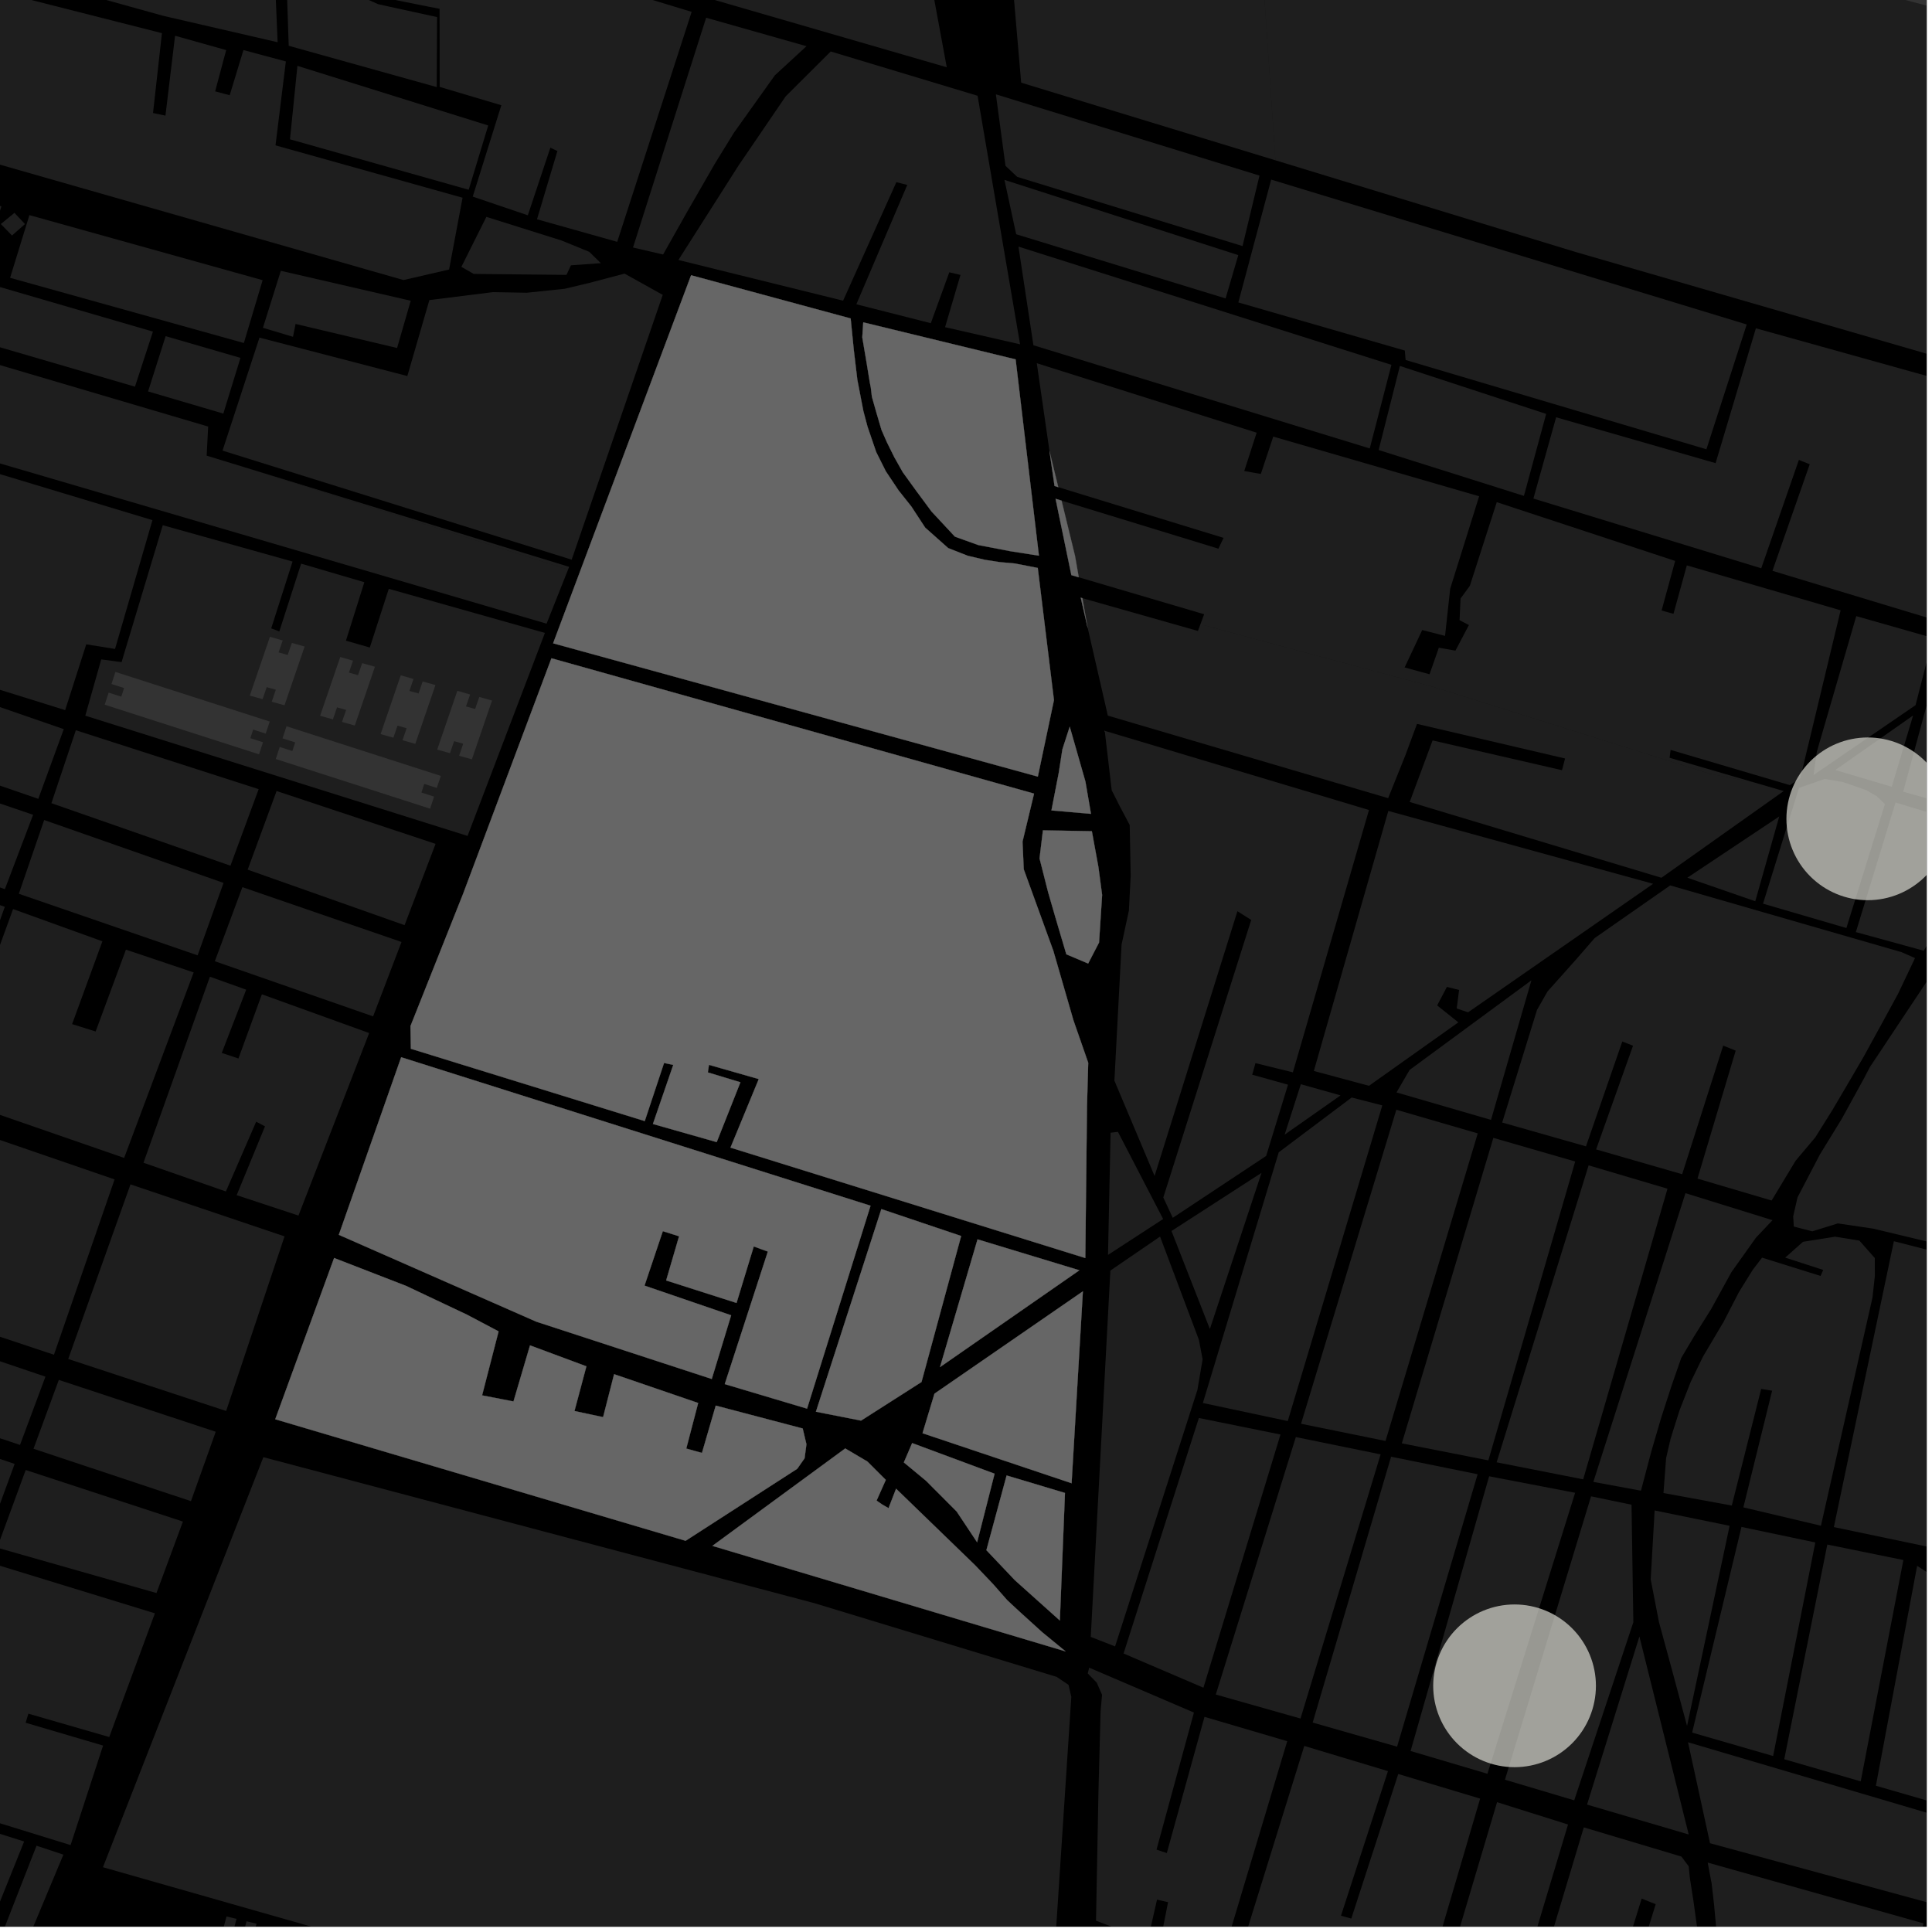 <?xml version="1.0" encoding="UTF-8"?>
<svg xmlns="http://www.w3.org/2000/svg" xmlns:xlink="http://www.w3.org/1999/xlink" width="361pt" height="361pt" viewBox="0 0 361 361" version="1.1">
<defs>
<clipPath id="clip1">
  <path d="M 353 359 L 360 359 L 360 360 L 353 360 Z M 353 359 "/>
</clipPath>
<clipPath id="clip2">
  <path d="M 319 348 L 360 348 L 360 360 L 319 360 Z M 319 348 "/>
</clipPath>
<clipPath id="clip3">
  <path d="M 0 331 L 5 331 L 5 360 L 0 360 Z M 0 331 "/>
</clipPath>
<clipPath id="clip4">
  <path d="M 344 0 L 360 0 L 360 10 L 344 10 Z M 344 0 "/>
</clipPath>
<clipPath id="clip5">
  <path d="M 149 0 L 360 0 L 360 73 L 149 73 Z M 149 0 "/>
</clipPath>
<clipPath id="clip6">
  <path d="M 40 358 L 48 358 L 48 360 L 40 360 Z M 40 358 "/>
</clipPath>
<clipPath id="clip7">
  <path d="M 0 346 L 12 346 L 12 360 L 0 360 Z M 0 346 "/>
</clipPath>
<clipPath id="clip8">
  <path d="M 19 272 L 201 272 L 201 360 L 19 360 Z M 19 272 "/>
</clipPath>
<clipPath id="clip9">
  <path d="M 350 292 L 360 292 L 360 338 L 350 338 Z M 350 292 "/>
</clipPath>
<clipPath id="clip10">
  <path d="M 342 231 L 360 231 L 360 290 L 342 290 Z M 342 231 "/>
</clipPath>
<clipPath id="clip11">
  <path d="M 315 325 L 360 325 L 360 360 L 315 360 Z M 315 325 "/>
</clipPath>
<clipPath id="clip12">
  <path d="M 335 178 L 360 178 L 360 233 L 335 233 Z M 335 178 "/>
</clipPath>
<clipPath id="clip13">
  <path d="M 230 326 L 277 326 L 277 360 L 230 360 Z M 230 326 "/>
</clipPath>
<clipPath id="clip14">
  <path d="M 284 341 L 318 341 L 318 360 L 284 360 Z M 284 341 "/>
</clipPath>
<clipPath id="clip15">
  <path d="M 267 336 L 293 336 L 293 360 L 267 360 Z M 267 336 "/>
</clipPath>
<clipPath id="clip16">
  <path d="M 346 149 L 360 149 L 360 178 L 346 178 Z M 346 149 "/>
</clipPath>
<clipPath id="clip17">
  <path d="M 355 123 L 360 123 L 360 153 L 355 153 Z M 355 123 "/>
</clipPath>
<clipPath id="clip18">
  <path d="M 338 115 L 360 115 L 360 145 L 338 145 Z M 338 115 "/>
</clipPath>
<clipPath id="clip19">
  <path d="M 203 311 L 241 311 L 241 360 L 203 360 Z M 203 311 "/>
</clipPath>
<clipPath id="clip20">
  <path d="M 286 61 L 360 61 L 360 120 L 286 120 Z M 286 61 "/>
</clipPath>
<clipPath id="clip21">
  <path d="M 333 137 L 360 137 L 360 169 L 333 169 Z M 333 137 "/>
</clipPath>
</defs>
<g id="surface1099">
<path style="fill-rule:nonzero;fill:rgb(0%,0%,0%);fill-opacity:1;stroke-width:0.03;stroke-linecap:square;stroke-linejoin:miter;stroke:rgb(0%,0%,0%);stroke-opacity:1;stroke-miterlimit:10;" d="M 0 178 L 360 178 L 360 -182 L 0 -182 Z M 0 178 " transform="matrix(1,0,0,1,0,182)"/>
<g clip-path="url(#clip1)" clip-rule="nonzero">
<path style=" stroke:none;fill-rule:nonzero;fill:rgb(39.999%,39.999%,39.999%);fill-opacity:0.3;" d="M 361.617 359.957 L 375.043 363.816 L 367.074 401.652 L 353.363 399.16 Z M 361.617 359.957 "/>
</g>
<g clip-path="url(#clip2)" clip-rule="nonzero">
<path style=" stroke:none;fill-rule:nonzero;fill:rgb(39.999%,39.999%,39.999%);fill-opacity:0.3;" d="M 319.086 348.031 L 359.422 359.387 L 350.562 398.699 L 336.484 395.938 L 342.434 367.637 L 338.621 366.809 L 332.527 395.387 L 325.926 394.004 L 321.789 379.516 L 322.066 371.156 L 321.613 366.277 L 320.871 362.379 L 320.273 355.832 L 319.824 351.93 Z M 319.086 348.031 "/>
</g>
<path style=" stroke:none;fill-rule:nonzero;fill:rgb(39.999%,39.999%,39.999%);fill-opacity:0.3;" d="M -79.062 92.008 L -78.805 91.176 L -78.574 90.426 L -91.059 87.039 L -94.648 101.402 L -100.082 100.055 L -149.863 83.762 L -138.523 48.617 L -88.625 62.309 L -34.254 78.172 L -36.211 89.668 L -32.82 90.434 L -30.527 79.383 L 28.484 97.188 L 21.496 121.258 L 16.117 120.395 L 12.176 132.688 L -32.922 118.633 L -61.363 109.801 L -84.066 104.066 L -93.398 101.711 L -90.309 88.715 Z M -79.062 92.008 "/>
<path style=" stroke:none;fill-rule:nonzero;fill:rgb(39.999%,39.999%,39.999%);fill-opacity:0.3;" d="M -37.219 329.191 L -77.926 273.914 L -76.297 269.145 L 28.945 301.453 L 20.41 324.57 L 5.309 320.207 L 5.047 321.051 L 4.785 321.898 L 19.262 326.164 L 13.188 344.762 Z M -37.219 329.191 "/>
<g clip-path="url(#clip3)" clip-rule="nonzero">
<path style=" stroke:none;fill-rule:nonzero;fill:rgb(39.999%,39.999%,39.999%);fill-opacity:0.3;" d="M -34.844 331.637 L 4.512 344.09 L -4.805 367.27 Z M -34.844 331.637 "/>
</g>
<path style=" stroke:none;fill-rule:nonzero;fill:rgb(39.999%,39.999%,39.999%);fill-opacity:0.3;" d="M -32.652 261.625 L 2.738 273.535 L -2.742 288.461 L -38.184 277.828 Z M -32.652 261.625 "/>
<path style=" stroke:none;fill-rule:nonzero;fill:rgb(39.999%,39.999%,39.999%);fill-opacity:0.3;" d="M -26.125 245.52 L 8.492 257.234 L 3.738 269.992 L -30.832 258.465 Z M -26.125 245.52 "/>
<path style=" stroke:none;fill-rule:nonzero;fill:rgb(39.999%,39.999%,39.999%);fill-opacity:0.3;" d="M 5.027 349.473 L 6.824 344.879 L 11.449 346.414 L 7.406 346.414 Z M 5.027 349.473 "/>
<path style=" stroke:none;fill-rule:nonzero;fill:rgb(39.999%,39.999%,39.999%);fill-opacity:0.3;" d="M 38.895 79.703 L 38.617 85.141 L 45.586 87.277 L 106.141 106.438 L 102.129 116.535 L -57.098 69.859 L -52.23 58.547 L -54.051 57.832 L -55.871 57.113 L -60.797 68.695 L -137.84 47.289 L -132.969 28.957 Z M 38.895 79.703 "/>
<path style=" stroke:none;fill-rule:nonzero;fill:rgb(39.999%,39.999%,39.999%);fill-opacity:0.3;" d="M 15.938 133.727 L 18.918 123.211 L 22.715 123.719 L 30.414 98.137 L 54.668 104.926 L 50.676 117.414 L 52.191 117.977 L 56.27 105.32 L 68.078 108.789 L 64.641 119.711 L 66.871 120.352 L 69.098 120.992 L 72.645 110.023 L 101.82 118.262 L 87.367 156.195 Z M 15.938 133.727 "/>
<path style=" stroke:none;fill-rule:nonzero;fill:rgb(39.999%,39.999%,39.999%);fill-opacity:0.3;" d="M 8.254 153.223 L 41.77 164.973 L 36.926 178.508 L 3.516 167.004 Z M 8.254 153.223 "/>
<path style=" stroke:none;fill-rule:nonzero;fill:rgb(39.999%,39.999%,39.999%);fill-opacity:0.3;" d="M 51.684 147.805 L 81.387 157.68 L 75.598 172.871 L 46.277 162.5 Z M 51.684 147.805 "/>
<path style=" stroke:none;fill-rule:nonzero;fill:rgb(39.999%,39.999%,39.999%);fill-opacity:0.3;" d="M 14.172 136.449 L 48.332 147.457 L 43.059 161.758 L 9.605 150.078 Z M 14.172 136.449 "/>
<path style=" stroke:none;fill-rule:nonzero;fill:rgb(39.999%,39.999%,39.999%);fill-opacity:0.3;" d="M 2.441 169.863 L 19.133 175.887 L 13.473 191.355 L 17.871 192.738 L 23.531 177.445 L 36.188 181.699 L 23.195 216.359 L -10.262 204.766 Z M 2.441 169.863 "/>
<path style=" stroke:none;fill-rule:nonzero;fill:rgb(39.999%,39.999%,39.999%);fill-opacity:0.3;" d="M 39.223 182.5 L 46.004 184.926 L 41.438 196.742 L 44.555 197.781 L 48.934 185.789 L 68.98 193.027 L 55.77 227.133 L 44.223 223.32 L 49.516 210.461 L 47.867 209.594 L 42.207 222.629 L 26.809 217.262 Z M 39.223 182.5 "/>
<path style=" stroke:none;fill-rule:nonzero;fill:rgb(39.999%,39.999%,39.999%);fill-opacity:0.3;" d="M 45.293 165.77 L 75.023 176.012 L 69.715 189.914 L 40.145 179.609 Z M 45.293 165.77 "/>
<path style=" stroke:none;fill-rule:nonzero;fill:rgb(39.999%,39.999%,39.999%);fill-opacity:0.3;" d="M 4.805 274.672 L 34.18 284.312 L 29.238 297.664 L -0.527 289.188 Z M 4.805 274.672 "/>
<path style=" stroke:none;fill-rule:nonzero;fill:rgb(39.999%,39.999%,39.999%);fill-opacity:0.3;" d="M 10.988 257.84 L 40.309 267.527 L 35.684 280.496 L 6.262 270.707 Z M 10.988 257.84 "/>
<path style=" stroke:none;fill-rule:nonzero;fill:rgb(39.999%,39.999%,39.999%);fill-opacity:0.3;" d="M 24.383 221.305 L 53.168 231.02 L 42.254 263.648 L 12.746 253.93 Z M 24.383 221.305 "/>
<path style=" stroke:none;fill-rule:nonzero;fill:rgb(39.999%,39.999%,39.999%);fill-opacity:0.3;" d="M -28.559 140.414 L 6.188 152.246 L 0.91 166.145 L -33.855 153.91 Z M -28.559 140.414 "/>
<path style=" stroke:none;fill-rule:nonzero;fill:rgb(39.999%,39.999%,39.999%);fill-opacity:0.3;" d="M -22.621 124.305 L 11.914 136.242 L 7.156 149.266 L -27.57 137.316 Z M -22.621 124.305 "/>
<path style=" stroke:none;fill-rule:nonzero;fill:rgb(39.999%,39.999%,39.999%);fill-opacity:0.3;" d="M -35.32 157.012 L 0.902 169.438 L -11.461 203.871 L -35.984 196.078 L -31.148 180.855 L -31.953 180.621 L -32.73 180.395 L -37.906 195.398 L -48.711 191.777 Z M -35.32 157.012 "/>
<path style=" stroke:none;fill-rule:nonzero;fill:rgb(39.999%,39.999%,39.999%);fill-opacity:0.3;" d="M -12.621 208.672 L 21.41 220.379 L 10.082 253.133 L -13.414 245.324 L -9.457 233.887 L -10.918 233.449 L -12.473 232.98 L -16.293 244.418 L -24.656 241.566 Z M -12.621 208.672 "/>
<path style=" stroke:none;fill-rule:nonzero;fill:rgb(39.999%,39.999%,39.999%);fill-opacity:0.3;" d="M 82.371 144.98 L 81.613 147.23 L 79.273 146.477 L 78.746 148.09 L 81.105 148.848 L 80.367 151.105 L 51.531 141.828 L 52.27 139.574 L 54.629 140.332 L 55.156 138.719 L 52.797 137.961 L 53.531 135.703 Z M 82.371 144.98 "/>
<path style=" stroke:none;fill-rule:nonzero;fill:rgb(39.999%,39.999%,39.999%);fill-opacity:0.3;" d="M 50.402 134.824 L 49.648 137.074 L 47.305 136.324 L 46.781 137.934 L 49.141 138.691 L 48.402 140.949 L 19.562 131.676 L 20.301 129.418 L 22.66 130.176 L 23.188 128.566 L 20.828 127.809 L 21.566 125.551 Z M 50.402 134.824 "/>
<path style=" stroke:none;fill-rule:nonzero;fill:rgb(39.999%,39.999%,39.999%);fill-opacity:0.3;" d="M 63.578 122.762 L 65.961 123.449 L 65.195 125.68 L 66.902 126.156 L 67.672 123.91 L 70.059 124.582 L 66.297 135.566 L 63.906 134.895 L 64.676 132.648 L 62.973 132.172 L 62.203 134.418 L 59.812 133.746 Z M 63.578 122.762 "/>
<path style=" stroke:none;fill-rule:nonzero;fill:rgb(39.999%,39.999%,39.999%);fill-opacity:0.3;" d="M 74.883 126.184 L 77.266 126.871 L 76.5 129.102 L 78.207 129.578 L 78.977 127.332 L 81.363 128.004 L 77.602 138.988 L 75.211 138.316 L 75.98 136.07 L 74.277 135.594 L 73.508 137.84 L 71.117 137.168 Z M 74.883 126.184 "/>
<path style=" stroke:none;fill-rule:nonzero;fill:rgb(39.999%,39.999%,39.999%);fill-opacity:0.3;" d="M 85.457 129.082 L 87.84 129.77 L 87.074 131.996 L 88.781 132.477 L 89.551 130.23 L 91.938 130.898 L 88.176 141.883 L 85.785 141.215 L 86.555 138.969 L 84.852 138.488 L 84.082 140.734 L 81.691 140.066 Z M 85.457 129.082 "/>
<path style=" stroke:none;fill-rule:nonzero;fill:rgb(39.999%,39.999%,39.999%);fill-opacity:0.3;" d="M 50.438 118.988 L 52.82 119.676 L 52.059 121.902 L 53.762 122.383 L 54.531 120.137 L 56.922 120.805 L 53.16 131.789 L 50.77 131.121 L 51.539 128.875 L 49.836 128.395 L 49.062 130.641 L 46.676 129.973 Z M 50.438 118.988 "/>
<g clip-path="url(#clip4)" clip-rule="nonzero">
<path style=" stroke:none;fill-rule:nonzero;fill:rgb(39.999%,39.999%,39.999%);fill-opacity:0.3;" d="M 344.562 -6.004 L 369.418 0.719 L 390.793 6.496 L 390.34 9.051 L 358.754 0.719 L 344.57 -3.023 Z M 344.562 -6.004 "/>
</g>
<g clip-path="url(#clip5)" clip-rule="nonzero">
<path style=" stroke:none;fill-rule:nonzero;fill:rgb(39.999%,39.999%,39.999%);fill-opacity:0.3;" d="M 186.918 -104.953 L 186.891 -105.137 L 191.758 -104.457 L 192.008 -105.621 L 192.469 -106.727 L 164.945 -113.863 L 153.789 -168.594 L 149.93 -195.145 L 294.523 -167.887 L 426.668 -145.031 L 410.797 -69.156 L 352.734 -82.914 L 352.922 -52.125 L 407.66 -37.277 L 406.898 -33.277 L 405.23 -26.188 L 402.754 -20.871 L 400.719 -17.887 L 399.148 -9.848 L 397.789 -1.387 L 396.863 9.266 L 396.254 12.852 L 395.309 18.438 L 393.875 32.906 L 388.836 53.59 L 383.586 72.93 L 294.41 47.086 L 255.418 35.176 L 238.316 29.953 L 229.652 -98.121 Z M 186.918 -104.953 "/>
</g>
<path style=" stroke:none;fill-rule:nonzero;fill:rgb(39.999%,39.999%,39.999%);fill-opacity:0.3;" d="M 189.359 -1.387 L 181.75 -40.387 L 196.559 -42.355 L 186.918 -104.953 L 229.652 -98.121 L 238.316 29.953 L 190.809 15.445 Z M 189.359 -1.387 "/>
<g clip-path="url(#clip6)" clip-rule="nonzero">
<path style=" stroke:none;fill-rule:nonzero;fill:rgb(39.999%,39.999%,39.999%);fill-opacity:0.3;" d="M 42.324 358.094 L 44.195 358.547 L 43.723 360.32 L 45.594 360.773 L 46.066 358.996 L 47.938 359.449 L 46.516 364.781 L 45.578 364.555 L 44.645 364.328 L 45.117 362.551 L 43.246 362.098 L 42.773 363.875 L 40.902 363.422 Z M 42.324 358.094 "/>
</g>
<g clip-path="url(#clip7)" clip-rule="nonzero">
<path style=" stroke:none;fill-rule:nonzero;fill:rgb(39.999%,39.999%,39.999%);fill-opacity:0.3;" d="M 11.844 346.547 L 6.305 359.801 L -0.727 371.641 L -2.188 369.668 L 0.152 361.945 L 5.027 349.473 L 7.406 346.414 L 11.449 346.414 Z M 11.844 346.547 "/>
</g>
<g clip-path="url(#clip8)" clip-rule="nonzero">
<path style=" stroke:none;fill-rule:nonzero;fill:rgb(39.999%,39.999%,39.999%);fill-opacity:0.3;" d="M 19.238 348.895 L 49.211 272.277 L 152.203 299.566 L 197.426 313.324 L 199.652 314.812 L 200.18 317.051 L 197.637 355.785 L 193.84 413.848 L 169.793 412.547 L 174.242 391.758 L 104.816 373.055 L 83.133 367.117 L 69.551 363.242 Z M 19.238 348.895 "/>
</g>
<g clip-path="url(#clip9)" clip-rule="nonzero">
<path style=" stroke:none;fill-rule:nonzero;fill:rgb(39.999%,39.999%,39.999%);fill-opacity:0.3;" d="M 358.223 292.578 L 371.816 301.379 L 364.711 337.781 L 350.516 333.672 Z M 358.223 292.578 "/>
</g>
<g clip-path="url(#clip10)" clip-rule="nonzero">
<path style=" stroke:none;fill-rule:nonzero;fill:rgb(39.999%,39.999%,39.999%);fill-opacity:0.3;" d="M 353.875 231.926 L 362.867 234.23 L 359.922 245.629 L 360.938 245.957 L 361.641 246.188 L 364.867 234.965 L 375.418 238.215 L 360.254 289.023 L 342.664 285.34 Z M 353.875 231.926 "/>
</g>
<g clip-path="url(#clip11)" clip-rule="nonzero">
<path style=" stroke:none;fill-rule:nonzero;fill:rgb(39.999%,39.999%,39.999%);fill-opacity:0.3;" d="M 319.523 344.414 L 315.41 325.547 L 434.414 360.672 L 430.004 374.48 Z M 319.523 344.414 "/>
</g>
<path style=" stroke:none;fill-rule:nonzero;fill:rgb(39.999%,39.999%,39.999%);fill-opacity:0.3;" d="M 315.23 322.504 L 312.434 312.102 L 309.984 303.094 L 308.438 295.109 L 309.172 282.234 L 323.184 285.098 Z M 315.23 322.504 "/>
<g clip-path="url(#clip12)" clip-rule="nonzero">
<path style=" stroke:none;fill-rule:nonzero;fill:rgb(39.999%,39.999%,39.999%);fill-opacity:0.3;" d="M 362.297 232.523 L 350.012 229.574 L 343.402 228.598 L 338.621 230.078 L 335.18 229.188 L 335.062 227.273 L 335.875 223.723 L 340.066 215.699 L 344.145 209.047 L 348.105 201.84 L 348.18 201.703 L 352.16 195.23 L 363.066 178.836 L 380.957 186.805 L 379.082 189.82 L 376.859 193.824 L 375.148 195.973 L 372.629 197.891 L 370.781 201.375 Z M 362.297 232.523 "/>
</g>
<path style=" stroke:none;fill-rule:nonzero;fill:rgb(39.999%,39.999%,39.999%);fill-opacity:0.3;" d="M 336.895 232.035 L 342.879 231.078 L 347.426 231.809 L 350.312 235.066 L 350.32 238.434 L 349.883 242.434 L 340.25 285.086 L 325.754 281.656 L 331.125 259.859 L 330.059 259.68 L 329.082 259.52 L 323.59 281.316 L 310.824 278.98 L 311.32 272.438 L 311.582 271.301 L 312.617 267.355 L 313.836 263.496 L 315.898 258.242 L 318.242 253.426 L 322.055 246.996 L 324.93 241.422 L 327.477 237.312 L 329.246 234.996 L 340.18 238.414 L 340.473 237.742 L 340.672 237.293 L 333.57 234.988 Z M 336.895 232.035 "/>
<path style=" stroke:none;fill-rule:nonzero;fill:rgb(39.999%,39.999%,39.999%);fill-opacity:0.3;" d="M 341.441 288.602 L 355.652 291.496 L 347.68 332.852 L 333.391 328.719 Z M 341.441 288.602 "/>
<path style=" stroke:none;fill-rule:nonzero;fill:rgb(39.999%,39.999%,39.999%);fill-opacity:0.3;" d="M 325.398 285.312 L 339.195 288.211 L 331.316 328.117 L 316.18 323.738 Z M 325.398 285.312 "/>
<path style=" stroke:none;fill-rule:nonzero;fill:rgb(39.999%,39.999%,39.999%);fill-opacity:0.3;" d="M -46.496 -46.895 L 24.156 -27.789 L 84.883 -11.266 L 115.02 -2.105 L 129.238 2.215 L 115.328 45.188 L 100.34 40.973 L 104.152 28.219 L 103.586 27.949 L 102.836 27.594 L 98.625 40.227 L 88.332 36.738 L 93.676 19.664 L 82.156 16.238 L 82.133 1.637 L 80.137 1.258 L 70.398 -0.695 L 68.656 -1.387 L 50.559 -9.582 L 50.34 -9.027 L 50.113 -8.453 L 65.832 -1.387 L 70.656 0.785 L 81.672 3.191 L 81.605 16.273 L 53.949 8.555 L 53.617 -1.387 L 53.547 -3.477 L 52.457 -3.625 L 51.383 -3.77 L 51.484 -1.387 L 51.875 7.891 L 30.551 2.969 L 12.285 -2.105 L -9.965 -7.844 L -55.496 -19.895 Z M -46.496 -46.895 "/>
<path style=" stroke:none;fill-rule:nonzero;fill:rgb(39.999%,39.999%,39.999%);fill-opacity:0.3;" d="M -37.516 -11.008 L -0.125 -1.516 L 30.258 6.195 L 28.594 21.117 L 29.785 21.367 L 30.914 21.605 L 32.711 6.68 L 42.262 9.359 L 40.203 17.066 L 41.844 17.508 L 42.918 17.797 L 45.488 9.355 L 53.414 11.48 L 51.48 27.16 L 86.43 36.945 L 83.914 50.363 L 75.395 52.328 L -45.258 17.828 L -40.062 -1.52 Z M -37.516 -11.008 "/>
<path style=" stroke:none;fill-rule:nonzero;fill:rgb(39.999%,39.999%,39.999%);fill-opacity:0.3;" d="M 106.82 104.578 L 41.582 84.199 L 48.484 63.082 L 76.113 70.266 L 80.23 56.07 L 92.102 54.586 L 98.426 54.699 L 105.523 53.957 L 110.172 52.848 L 116.699 51.125 L 123.836 55.098 Z M 106.82 104.578 "/>
<path style=" stroke:none;fill-rule:nonzero;fill:rgb(39.999%,39.999%,39.999%);fill-opacity:0.3;" d="M 45.586 87.277 L 106.348 105.918 L 106.141 106.438 Z M 45.586 87.277 "/>
<path style=" stroke:none;fill-rule:nonzero;fill:rgb(39.999%,39.999%,39.999%);fill-opacity:0.3;" d="M 2.699 39.77 L 4.668 41.867 L 2.242 44.004 L 0.156 41.863 Z M 2.699 39.77 "/>
<path style=" stroke:none;fill-rule:nonzero;fill:rgb(39.999%,39.999%,39.999%);fill-opacity:0.3;" d="M -11.578 34.941 L 0.266 38.566 L -3.578 50.191 L -15.379 46.582 Z M -11.578 34.941 "/>
<path style=" stroke:none;fill-rule:nonzero;fill:rgb(39.999%,39.999%,39.999%);fill-opacity:0.3;" d="M 87.578 35.457 L 54.184 26.031 L 55.574 12.305 L 91.227 23.445 Z M 87.578 35.457 "/>
<path style=" stroke:none;fill-rule:nonzero;fill:rgb(39.999%,39.999%,39.999%);fill-opacity:0.3;" d="M 49.129 61.246 L 52.473 50.602 L 76.746 56.195 L 74.195 65.023 L 55.23 60.531 L 54.746 62.93 Z M 49.129 61.246 "/>
<path style=" stroke:none;fill-rule:nonzero;fill:rgb(39.999%,39.999%,39.999%);fill-opacity:0.3;" d="M 28.578 61.961 L 25.219 72.25 L -13.855 60.848 L -10.492 50.582 Z M 28.578 61.961 "/>
<path style=" stroke:none;fill-rule:nonzero;fill:rgb(39.999%,39.999%,39.999%);fill-opacity:0.3;" d="M 30.949 62.812 L 44.93 66.871 L 41.73 77.281 L 27.668 73.141 Z M 30.949 62.812 "/>
<path style=" stroke:none;fill-rule:nonzero;fill:rgb(39.999%,39.999%,39.999%);fill-opacity:0.3;" d="M 5.492 40.195 L 49.074 52.352 L 45.566 64.094 L 1.887 51.91 Z M 5.492 40.195 "/>
<path style=" stroke:none;fill-rule:nonzero;fill:rgb(39.999%,39.999%,39.999%);fill-opacity:0.3;" d="M 155.223 9.617 L 182.664 17.895 L 190.605 64.336 L 176.59 61.133 L 179.469 51.371 L 178.52 51.145 L 177.379 50.879 L 173.926 60.391 L 160.012 56.855 L 169.527 34.555 L 168.656 34.332 L 167.488 34.039 L 157.535 56.184 L 126.762 48.578 L 138.004 30.918 L 146.812 17.996 Z M 155.223 9.617 "/>
<path style=" stroke:none;fill-rule:nonzero;fill:rgb(39.999%,39.999%,39.999%);fill-opacity:0.3;" d="M 88.516 51.184 L 86.211 49.863 L 90.879 40.523 L 104.93 44.941 L 110.102 47.055 L 112.27 49.172 L 106.684 49.574 L 105.844 51.363 Z M 88.516 51.184 "/>
<path style=" stroke:none;fill-rule:nonzero;fill:rgb(39.999%,39.999%,39.999%);fill-opacity:0.3;" d="M 131.945 3.312 L 150.695 8.633 L 144.777 14.082 L 137.125 24.816 L 133.551 30.621 L 128.332 39.695 L 123.902 47.555 L 118.277 46.25 Z M 131.945 3.312 "/>
<path style=" stroke:none;fill-rule:nonzero;fill:rgb(39.999%,39.999%,39.999%);fill-opacity:0.3;" d="M 37.453 -206.25 L 44.973 -203.879 L 44.238 -202.305 L 127.633 -175.09 L 129.508 -177.027 L 131.867 -176.27 L 141.633 -185.625 L 143.637 -167.219 L 174.324 -1.387 L 176.906 12.57 L 128.758 -1.387 L 81.68 -15.027 L -4.801 -38.566 L -112.812 -69.488 L -114.848 -69.824 L -115.016 -69.316 L -119.168 -70.562 L -117.137 -76.781 L -112.621 -88.906 L -106.484 -107.016 L -105.953 -112.84 L -106.129 -114.285 L -105.867 -115.793 L -107.008 -123.016 L -113.688 -141.91 L -123.91 -173.879 L -133.609 -204.891 L -139.066 -221.562 L -140.711 -228.082 L -140.848 -236.594 L -138.941 -244.336 L -136.488 -251.691 L -130.766 -268.715 L -122.867 -292.637 L -114.828 -292.953 L -108.75 -291.281 L -91.766 -286.613 L -76.863 -282.516 L -27.414 -268.922 L -39.559 -230.605 Z M 37.453 -206.25 "/>
<g clip-path="url(#clip13)" clip-rule="nonzero">
<path style=" stroke:none;fill-rule:nonzero;fill:rgb(39.999%,39.999%,39.999%);fill-opacity:0.3;" d="M 230.871 367.566 L 243.707 326.234 L 259.344 330.941 L 250.566 357.957 L 251.531 358.227 L 252.492 358.492 L 261.27 331.477 L 276.566 336.078 L 264.977 375.547 Z M 230.871 367.566 "/>
</g>
<path style=" stroke:none;fill-rule:nonzero;fill:rgb(39.999%,39.999%,39.999%);fill-opacity:0.3;" d="M 296.84 217.75 L 311.574 222.113 L 295.824 276.418 L 279.652 273.238 Z M 296.84 217.75 "/>
<path style=" stroke:none;fill-rule:nonzero;fill:rgb(39.999%,39.999%,39.999%);fill-opacity:0.3;" d="M 279.039 212.613 L 294.332 217.031 L 278.105 272.875 L 261.934 269.695 Z M 279.039 212.613 "/>
<path style=" stroke:none;fill-rule:nonzero;fill:rgb(39.999%,39.999%,39.999%);fill-opacity:0.3;" d="M 260.91 207.359 L 276.121 211.777 L 258.891 269.25 L 243.102 266.035 Z M 260.91 207.359 "/>
<g clip-path="url(#clip14)" clip-rule="nonzero">
<path style=" stroke:none;fill-rule:nonzero;fill:rgb(39.999%,39.999%,39.999%);fill-opacity:0.3;" d="M 314.176 346.906 L 315.539 348.73 L 315.77 350.992 L 316.453 355.379 L 317.375 362.074 L 317.945 369.668 L 316.582 376.484 L 313.027 389.852 L 300.066 385.941 L 309.371 355.801 L 308.062 355.281 L 306.75 354.758 L 297.309 385.16 L 284.07 380.988 L 295.938 341.449 Z M 314.176 346.906 "/>
</g>
<g clip-path="url(#clip15)" clip-rule="nonzero">
<path style=" stroke:none;fill-rule:nonzero;fill:rgb(39.999%,39.999%,39.999%);fill-opacity:0.3;" d="M 279.734 336.742 L 292.992 340.914 L 281.223 380.16 L 267.973 376.301 Z M 279.734 336.742 "/>
</g>
<path style=" stroke:none;fill-rule:nonzero;fill:rgb(39.999%,39.999%,39.999%);fill-opacity:0.3;" d="M 315.539 342.777 L 296.543 337.195 L 306.328 305.785 Z M 315.539 342.777 "/>
<path style=" stroke:none;fill-rule:nonzero;fill:rgb(39.999%,39.999%,39.999%);fill-opacity:0.3;" d="M 297.293 279.594 L 304.855 281.16 L 305.195 303.117 L 294.148 336.398 L 281.203 332.543 Z M 297.293 279.594 "/>
<path style=" stroke:none;fill-rule:nonzero;fill:rgb(39.999%,39.999%,39.999%);fill-opacity:0.3;" d="M 278.25 275.848 L 294.316 278.93 L 277.93 331.434 L 263.574 327.18 Z M 278.25 275.848 "/>
<path style=" stroke:none;fill-rule:nonzero;fill:rgb(39.999%,39.999%,39.999%);fill-opacity:0.3;" d="M 259.93 272.188 L 276.098 275.465 L 261.047 326.371 L 245.277 321.867 Z M 259.93 272.188 "/>
<path style=" stroke:none;fill-rule:nonzero;fill:rgb(39.999%,39.999%,39.999%);fill-opacity:0.3;" d="M 206.426 136.555 L 255.797 151.352 L 241.578 200.367 L 234.586 198.648 L 234.309 199.645 L 233.98 200.812 L 240.668 202.676 L 236.586 215.992 L 219.133 227.551 L 217.367 223.758 L 233.793 171.895 L 232.953 171.363 L 231.215 170.266 L 215.738 219.734 L 208.23 201.926 L 209.57 176.492 L 210.938 170.137 L 211.273 163.617 L 211.09 154.164 L 209.227 150.637 L 207.723 147.656 L 206.441 136.711 Z M 206.426 136.555 "/>
<path style=" stroke:none;fill-rule:nonzero;fill:rgb(39.999%,39.999%,39.999%);fill-opacity:0.3;" d="M 337.844 139.352 L 336.387 145.418 L 335.629 145.922 Z M 337.844 139.352 "/>
<path style=" stroke:none;fill-rule:nonzero;fill:rgb(39.999%,39.999%,39.999%);fill-opacity:0.3;" d="M 327.727 146.188 L 333.289 147.812 L 310.441 164.012 L 263.406 149.852 L 267.684 138.352 L 291.863 143.914 L 292.152 142.82 L 292.441 141.723 L 264.77 135.262 L 262.586 141.16 L 259.379 149.141 L 207 133.715 L 203.234 117.309 L 202.402 112.648 L 203.871 112.23 L 223.836 117.895 L 224.305 116.637 L 236.23 119.871 L 267.398 128.234 L 272.34 129.754 L 319.473 144.578 Z M 327.727 146.188 "/>
<path style=" stroke:none;fill-rule:nonzero;fill:rgb(39.999%,39.999%,39.999%);fill-opacity:0.3;" d="M 342.93 143.879 L 357.469 133.691 L 353.484 147.012 Z M 342.93 143.879 "/>
<path style=" stroke:none;fill-rule:nonzero;fill:rgb(39.999%,39.999%,39.999%);fill-opacity:0.3;" d="M 332.457 152.559 L 327.977 168.402 L 315.285 164.004 Z M 332.457 152.559 "/>
<path style=" stroke:none;fill-rule:nonzero;fill:rgb(39.999%,39.999%,39.999%);fill-opacity:0.3;" d="M 336.145 147.227 L 340.961 145.543 L 344.449 146.148 L 348.73 147.656 L 350.66 148.766 L 352.203 150.25 L 345.004 173.402 L 329.426 168.855 Z M 336.145 147.227 "/>
<path style=" stroke:none;fill-rule:nonzero;fill:rgb(39.999%,39.999%,39.999%);fill-opacity:0.3;" d="M 286.152 183.172 L 278.598 209.254 L 260.941 204.125 L 263.387 199.922 Z M 286.152 183.172 "/>
<path style=" stroke:none;fill-rule:nonzero;fill:rgb(39.999%,39.999%,39.999%);fill-opacity:0.3;" d="M 255.793 202.887 L 245.496 200.113 L 259.41 151.527 L 308.891 165.141 L 274.316 189.152 L 272.188 188.438 L 272.637 184.977 L 271.547 184.703 L 270.359 184.406 L 268.539 187.867 L 272.496 191.031 Z M 255.793 202.887 "/>
<path style=" stroke:none;fill-rule:nonzero;fill:rgb(39.999%,39.999%,39.999%);fill-opacity:0.3;" d="M 312.082 165.441 L 355.324 177.918 L 357.828 179.02 L 354.668 185.672 L 351.52 191.449 L 348.176 197.547 L 345.031 202.926 L 342.352 207.473 L 339.188 212.527 L 335.523 216.875 L 331.031 224.32 L 317.18 220.227 L 324.32 196.316 L 323.156 195.844 L 321.984 195.371 L 314.316 219.406 L 298.238 214.77 L 305.137 195.395 L 304.215 195.031 L 303.133 194.609 L 296.344 214.199 L 280.688 209.746 L 287.195 188.703 L 289.168 185.242 L 294.324 179.473 L 297.965 175.285 Z M 312.082 165.441 "/>
<path style=" stroke:none;fill-rule:nonzero;fill:rgb(39.999%,39.999%,39.999%);fill-opacity:0.3;" d="M 348.18 201.703 L 349.387 199.398 L 352.16 195.23 Z M 348.18 201.703 "/>
<g clip-path="url(#clip16)" clip-rule="nonzero">
<path style=" stroke:none;fill-rule:nonzero;fill:rgb(39.999%,39.999%,39.999%);fill-opacity:0.3;" d="M 354.184 149.953 L 369.699 154.625 L 366.508 163.258 L 363.348 170.996 L 359.461 177.648 L 346.773 174.164 Z M 354.184 149.953 "/>
</g>
<g clip-path="url(#clip17)" clip-rule="nonzero">
<path style=" stroke:none;fill-rule:nonzero;fill:rgb(39.999%,39.999%,39.999%);fill-opacity:0.3;" d="M 373.645 126.504 L 374.594 130.887 L 373.996 135.547 L 373.137 138.82 L 372.031 145.129 L 370.559 152.145 L 355.617 147.926 L 360.059 131.586 L 372.395 123.891 Z M 373.645 126.504 "/>
</g>
<g clip-path="url(#clip18)" clip-rule="nonzero">
<path style=" stroke:none;fill-rule:nonzero;fill:rgb(39.999%,39.999%,39.999%);fill-opacity:0.3;" d="M 346.848 115.125 L 361.156 119.199 L 357.926 131.762 L 338.863 144.816 L 339.473 140.492 Z M 346.848 115.125 "/>
</g>
<path style=" stroke:none;fill-rule:nonzero;fill:rgb(39.999%,39.999%,39.999%);fill-opacity:0.3;" d="M 311.582 271.301 L 312.152 268.832 L 312.617 267.355 Z M 311.582 271.301 "/>
<path style=" stroke:none;fill-rule:nonzero;fill:rgb(39.999%,39.999%,39.999%);fill-opacity:0.3;" d="M 306.617 278.539 L 297.723 276.898 L 314.934 222.949 L 331.195 227.996 L 328.105 231.266 L 323.531 237.688 L 319.766 244.543 L 316.566 249.66 L 314.152 253.719 L 312.34 258.91 L 310.402 264.898 L 308.582 271.102 Z M 306.617 278.539 "/>
<path style=" stroke:none;fill-rule:nonzero;fill:rgb(39.999%,39.999%,39.999%);fill-opacity:0.3;" d="M 243.066 202.59 L 250.492 204.676 L 240.043 212.008 Z M 243.066 202.59 "/>
<path style=" stroke:none;fill-rule:nonzero;fill:rgb(39.999%,39.999%,39.999%);fill-opacity:0.3;" d="M 207.516 211.652 L 208.891 211.488 L 217.336 227.777 L 207.035 234.48 Z M 207.516 211.652 "/>
<path style=" stroke:none;fill-rule:nonzero;fill:rgb(39.999%,39.999%,39.999%);fill-opacity:0.3;" d="M 226.07 248.332 L 218.895 230.016 L 235.719 219.152 Z M 226.07 248.332 "/>
<g clip-path="url(#clip19)" clip-rule="nonzero">
<path style=" stroke:none;fill-rule:nonzero;fill:rgb(39.999%,39.999%,39.999%);fill-opacity:0.3;" d="M 228.188 366.492 L 216.625 363.668 L 218.258 355.43 L 217.371 355.223 L 216.195 354.945 L 214.457 362.594 L 204.793 358.887 L 205.254 334.586 L 205.648 319.754 L 205.922 316.684 L 204.934 314.414 L 203.242 312.68 L 203.52 311.609 L 223.09 319.996 L 216.098 345.605 L 217.098 345.941 L 218.023 346.246 L 225.062 320.797 L 240.52 325.348 Z M 228.188 366.492 "/>
</g>
<path style=" stroke:none;fill-rule:nonzero;fill:rgb(39.999%,39.999%,39.999%);fill-opacity:0.3;" d="M 238.938 215.309 L 252.562 205.074 L 258.289 206.547 L 246.281 246.641 L 240.621 265.531 L 224.758 262.156 L 230.551 243.016 Z M 238.938 215.309 "/>
<path style=" stroke:none;fill-rule:nonzero;fill:rgb(39.999%,39.999%,39.999%);fill-opacity:0.3;" d="M 242.129 268.523 L 257.973 271.754 L 243.004 321.113 L 227.176 316.629 Z M 242.129 268.523 "/>
<path style=" stroke:none;fill-rule:nonzero;fill:rgb(39.999%,39.999%,39.999%);fill-opacity:0.3;" d="M 224.012 264.957 L 239.262 268.043 L 224.863 315.352 L 209.941 308.961 Z M 224.012 264.957 "/>
<path style=" stroke:none;fill-rule:nonzero;fill:rgb(39.999%,39.999%,39.999%);fill-opacity:0.3;" d="M 208.355 307.637 L 203.812 305.863 L 207.477 237.41 L 216.762 231.055 L 224.023 250.363 L 224.711 253.988 L 223.738 259.719 Z M 208.355 307.637 "/>
<path style=" stroke:none;fill-rule:nonzero;fill:rgb(39.999%,39.999%,39.999%);fill-opacity:0.3;" d="M 206.422 136.555 L 206.426 136.555 L 206.441 136.711 Z M 206.422 136.555 "/>
<path style=" stroke:none;fill-rule:nonzero;fill:rgb(39.999%,39.999%,39.999%);fill-opacity:0.3;" d="M 103.039 123 L 193.215 148.289 L 191.059 157.266 L 191.289 162.426 L 196.824 177.676 L 200.57 190.633 L 203.336 198.574 L 203.109 206.621 L 202.793 235.066 L 136.492 214.438 L 141.777 201.629 L 132.477 198.969 L 132.375 199.625 L 132.262 200.383 L 138.348 202.227 L 133.918 213.406 L 122 210.02 L 125.801 198.977 L 124.969 198.805 L 124.082 198.617 L 120.473 209.477 L 76.773 195.965 L 76.699 191.727 L 86.512 167.062 L 88.367 162.121 Z M 103.039 123 "/>
<path style=" stroke:none;fill-rule:nonzero;fill:rgb(39.999%,39.999%,39.999%);fill-opacity:0.3;" d="M 203.234 117.309 L 201.941 111.684 L 202.246 111.77 L 202.402 112.648 Z M 203.234 117.309 "/>
<path style=" stroke:none;fill-rule:nonzero;fill:rgb(39.999%,39.999%,39.999%);fill-opacity:0.3;" d="M 201.57 107.867 L 200.191 107.461 L 197.238 93.203 L 198.355 93.543 L 200.879 103.906 Z M 201.57 107.867 "/>
<path style=" stroke:none;fill-rule:nonzero;fill:rgb(39.999%,39.999%,39.999%);fill-opacity:0.3;" d="M 197.742 91.027 L 197.043 90.812 L 196.098 84.273 Z M 197.742 91.027 "/>
<path style=" stroke:none;fill-rule:nonzero;fill:rgb(39.999%,39.999%,39.999%);fill-opacity:0.3;" d="M 202.816 146.043 L 203.852 152.07 L 196.465 151.43 L 197.828 144.422 L 198.512 140.02 L 199.883 135.781 Z M 202.816 146.043 "/>
<path style=" stroke:none;fill-rule:nonzero;fill:rgb(39.999%,39.999%,39.999%);fill-opacity:0.3;" d="M 189.773 67.152 L 194.125 103.832 L 188.809 102.996 L 182.801 101.844 L 178.434 100.277 L 174.062 95.578 L 171.277 91.816 L 168.691 88.242 L 167.102 85.422 L 165.707 82.602 L 164.715 80.344 L 163.719 76.957 L 162.918 74.137 L 162.719 72.441 L 162.512 71.375 L 161.918 67.727 L 161.121 63.035 L 161.301 60.23 Z M 189.773 67.152 "/>
<path style=" stroke:none;fill-rule:nonzero;fill:rgb(39.999%,39.999%,39.999%);fill-opacity:0.3;" d="M 129.133 51.43 L 158.949 59.504 L 159.523 65.293 L 160.199 70.984 L 161.316 76.781 L 162.098 79.73 L 163.727 84.484 L 165.516 88.059 L 167.902 91.633 L 170.289 94.641 L 172.875 98.59 L 177.18 102.418 L 180.82 103.848 L 184 104.598 L 186.801 105.035 L 189.602 105.285 L 193.91 106.121 L 196.934 130.816 L 193.922 145.113 L 103.352 120.203 Z M 129.133 51.43 "/>
<path style=" stroke:none;fill-rule:nonzero;fill:rgb(39.999%,39.999%,39.999%);fill-opacity:0.3;" d="M 205.242 162.012 L 205.934 167.223 L 205.359 176.117 L 203.324 180.039 L 199.25 178.316 L 197.246 171.547 L 195.844 166.703 L 194.242 160.398 L 194.875 155.152 L 204.016 155.312 Z M 205.242 162.012 "/>
<path style=" stroke:none;fill-rule:nonzero;fill:rgb(39.999%,39.999%,39.999%);fill-opacity:0.3;" d="M 62.43 235.059 L 75.898 240.281 L 87.293 245.668 L 93.164 248.773 L 90.078 260.727 L 93.52 261.395 L 95.945 261.867 L 99.035 251.387 L 109.57 255.301 L 107.34 263.656 L 110.754 264.383 L 112.691 264.793 L 114.746 256.77 L 130.457 262.152 L 128.23 270.668 L 129.621 271.055 L 131.164 271.484 L 133.738 262.641 L 149.988 266.918 L 150.684 269.863 L 150.34 272.484 L 148.965 274.449 L 128.109 287.902 L 51.43 265.191 Z M 62.43 235.059 "/>
<path style=" stroke:none;fill-rule:nonzero;fill:rgb(39.999%,39.999%,39.999%);fill-opacity:0.3;" d="M 74.961 197.547 L 162.664 225.293 L 150.801 263.211 L 135.422 258.625 L 143.473 233.859 L 142.277 233.426 L 140.844 232.902 L 137.625 243.461 L 124.473 239.258 L 126.887 231.004 L 125.531 230.574 L 123.852 230.047 L 120.43 240.223 L 136.617 245.766 L 132.996 257.668 L 100.215 246.961 L 63.309 230.73 Z M 74.961 197.547 "/>
<path style=" stroke:none;fill-rule:nonzero;fill:rgb(39.999%,39.999%,39.999%);fill-opacity:0.3;" d="M 170.438 269.645 L 185.84 275.367 L 182.578 288.18 L 178.762 282.438 L 173.043 276.699 L 168.887 273.258 Z M 170.438 269.645 "/>
<path style=" stroke:none;fill-rule:nonzero;fill:rgb(39.999%,39.999%,39.999%);fill-opacity:0.3;" d="M 188.09 275.695 L 198.992 278.961 L 198.035 302.797 L 189.629 295.262 L 184.309 289.656 Z M 188.09 275.695 "/>
<path style=" stroke:none;fill-rule:nonzero;fill:rgb(39.999%,39.999%,39.999%);fill-opacity:0.3;" d="M 157.934 270.645 L 162.082 273.094 L 165.516 276.523 L 163.789 280.391 L 164.844 281.121 L 166.027 281.801 L 167.434 278.168 L 182.199 292.465 L 185.555 295.988 L 188.199 298.996 L 190.598 301.227 L 194.746 304.988 L 199.113 308.57 L 133.117 288.852 Z M 157.934 270.645 "/>
<path style=" stroke:none;fill-rule:nonzero;fill:rgb(39.999%,39.999%,39.999%);fill-opacity:0.3;" d="M 202.34 241.289 L 200.23 277.148 L 172.375 267.801 L 174.609 260.41 Z M 202.34 241.289 "/>
<path style=" stroke:none;fill-rule:nonzero;fill:rgb(39.999%,39.999%,39.999%);fill-opacity:0.3;" d="M 182.656 231.578 L 201.688 237.355 L 175.641 255.449 Z M 182.656 231.578 "/>
<path style=" stroke:none;fill-rule:nonzero;fill:rgb(39.999%,39.999%,39.999%);fill-opacity:0.3;" d="M 164.684 225.922 L 179.594 230.949 L 172.188 258.23 L 160.887 265.445 L 152.457 263.785 Z M 164.684 225.922 "/>
<path style=" stroke:none;fill-rule:nonzero;fill:rgb(39.999%,39.999%,39.999%);fill-opacity:0.3;" d="M 193.727 67.867 L 234.809 80.848 L 232.492 88.012 L 234.043 88.285 L 235.59 88.559 L 237.91 81.578 L 276.383 92.73 L 270.973 110 L 270.012 118.82 L 265.746 117.723 L 262.461 124.711 L 264.785 125.352 L 267.113 125.988 L 268.852 121.027 L 271.953 121.574 L 274.469 116.793 L 272.723 115.879 L 272.91 111.836 L 274.652 109.445 L 279.676 93.828 L 313.008 104.812 L 310.473 114.074 L 311.68 114.41 L 312.695 114.691 L 315.191 105.641 L 343.926 114.039 L 337.844 139.352 L 335.629 145.922 L 334.449 146.707 L 312.16 140.121 L 312.07 140.812 L 311.969 141.594 L 327.727 146.188 L 319.473 144.578 L 272.34 129.754 L 267.398 128.234 L 236.23 119.871 L 224.305 116.637 L 224.457 116.227 L 224.996 114.773 L 201.57 107.867 L 200.879 103.906 L 198.355 93.543 L 227.664 102.523 L 228.078 101.656 L 228.629 100.504 L 197.742 91.027 L 196.098 84.273 Z M 193.727 67.867 "/>
<path style=" stroke:none;fill-rule:nonzero;fill:rgb(39.999%,39.999%,39.999%);fill-opacity:0.3;" d="M 202.246 111.77 L 203.871 112.23 L 202.402 112.648 Z M 202.246 111.77 "/>
<path style=" stroke:none;fill-rule:nonzero;fill:rgb(39.999%,39.999%,39.999%);fill-opacity:0.3;" d="M 261.574 68.379 L 288.906 77.34 L 284.75 92.66 L 257.605 84.09 Z M 261.574 68.379 "/>
<path style=" stroke:none;fill-rule:nonzero;fill:rgb(39.999%,39.999%,39.999%);fill-opacity:0.3;" d="M 237.523 33.559 L 326.379 60.629 L 318.848 83.949 L 262.645 67.266 L 262.492 65.5 L 231.387 56.512 Z M 237.523 33.559 "/>
<g clip-path="url(#clip20)" clip-rule="nonzero">
<path style=" stroke:none;fill-rule:nonzero;fill:rgb(39.999%,39.999%,39.999%);fill-opacity:0.3;" d="M 328.094 61.344 L 381.316 76.18 L 379.547 86.266 L 362.383 82.211 L 362.277 83 L 362.156 83.918 L 378.418 88.402 L 372.57 119.188 L 331.188 106.66 L 338.156 86.742 L 336.125 85.938 L 329.094 106.188 L 286.52 93.156 L 290.766 77.973 L 320.566 86.539 Z M 328.094 61.344 "/>
</g>
<path style=" stroke:none;fill-rule:nonzero;fill:rgb(39.999%,39.999%,39.999%);fill-opacity:0.3;" d="M 259.992 68.172 L 255.941 83.793 L 193.098 64.512 L 190.301 46.078 Z M 259.992 68.172 "/>
<path style=" stroke:none;fill-rule:nonzero;fill:rgb(39.999%,39.999%,39.999%);fill-opacity:0.3;" d="M 231.379 47.672 L 229.004 55.762 L 189.875 43.77 L 187.684 33.613 Z M 231.379 47.672 "/>
<path style=" stroke:none;fill-rule:nonzero;fill:rgb(39.999%,39.999%,39.999%);fill-opacity:0.3;" d="M 187.879 30.98 L 186.082 17.625 L 235.34 32.809 L 232.172 45.977 L 190.066 33.047 Z M 187.879 30.98 "/>
<path style="fill-rule:nonzero;fill:rgb(39.999%,39.999%,39.999%);fill-opacity:1;stroke-width:0.03;stroke-linecap:square;stroke-linejoin:miter;stroke:rgb(39.999%,39.999%,39.999%);stroke-opacity:1;stroke-miterlimit:3.239;" d="M 280.422 149.555 L 280.426 149.555 L 280.441 149.711 Z M 280.422 149.555 " transform="matrix(1,0,0,1,-74,-13)"/>
<path style="fill-rule:nonzero;fill:rgb(39.999%,39.999%,39.999%);fill-opacity:1;stroke-width:0.03;stroke-linecap:square;stroke-linejoin:miter;stroke:rgb(39.999%,39.999%,39.999%);stroke-opacity:1;stroke-miterlimit:3.239;" d="M 177.039 136 L 267.215 161.289 L 265.059 170.266 L 265.289 175.426 L 270.824 190.676 L 274.57 203.633 L 277.336 211.574 L 277.109 219.621 L 276.793 248.066 L 210.492 227.438 L 215.777 214.629 L 206.477 211.969 L 206.375 212.625 L 206.262 213.383 L 212.348 215.227 L 207.918 226.406 L 196 223.02 L 199.801 211.977 L 198.969 211.805 L 198.082 211.617 L 194.473 222.477 L 150.773 208.965 L 150.699 204.727 L 160.512 180.062 L 162.367 175.121 Z M 177.039 136 " transform="matrix(1,0,0,1,-74,-13)"/>
<path style="fill-rule:nonzero;fill:rgb(39.999%,39.999%,39.999%);fill-opacity:1;stroke-width:0.03;stroke-linecap:square;stroke-linejoin:miter;stroke:rgb(39.999%,39.999%,39.999%);stroke-opacity:1;stroke-miterlimit:3.239;" d="M 277.234 130.309 L 275.941 124.684 L 276.246 124.77 L 276.402 125.648 Z M 277.234 130.309 " transform="matrix(1,0,0,1,-74,-13)"/>
<path style="fill-rule:nonzero;fill:rgb(39.999%,39.999%,39.999%);fill-opacity:1;stroke-width:0.03;stroke-linecap:square;stroke-linejoin:miter;stroke:rgb(39.999%,39.999%,39.999%);stroke-opacity:1;stroke-miterlimit:3.239;" d="M 275.57 120.867 L 274.191 120.461 L 271.238 106.203 L 272.355 106.543 L 274.879 116.906 Z M 275.57 120.867 " transform="matrix(1,0,0,1,-74,-13)"/>
<path style="fill-rule:nonzero;fill:rgb(39.999%,39.999%,39.999%);fill-opacity:1;stroke-width:0.03;stroke-linecap:square;stroke-linejoin:miter;stroke:rgb(39.999%,39.999%,39.999%);stroke-opacity:1;stroke-miterlimit:3.239;" d="M 271.742 104.027 L 271.043 103.812 L 270.098 97.273 Z M 271.742 104.027 " transform="matrix(1,0,0,1,-74,-13)"/>
<path style="fill-rule:nonzero;fill:rgb(39.999%,39.999%,39.999%);fill-opacity:1;stroke-width:0.03;stroke-linecap:square;stroke-linejoin:miter;stroke:rgb(39.999%,39.999%,39.999%);stroke-opacity:1;stroke-miterlimit:3.239;" d="M 276.816 159.043 L 277.852 165.07 L 270.465 164.43 L 271.828 157.422 L 272.512 153.02 L 273.883 148.781 Z M 276.816 159.043 " transform="matrix(1,0,0,1,-74,-13)"/>
<path style="fill-rule:nonzero;fill:rgb(39.999%,39.999%,39.999%);fill-opacity:1;stroke-width:0.03;stroke-linecap:square;stroke-linejoin:miter;stroke:rgb(39.999%,39.999%,39.999%);stroke-opacity:1;stroke-miterlimit:3.239;" d="M 263.773 80.152 L 268.125 116.832 L 262.809 115.996 L 256.801 114.844 L 252.434 113.277 L 248.062 108.578 L 245.277 104.816 L 242.691 101.242 L 241.102 98.422 L 239.707 95.602 L 238.715 93.344 L 237.719 89.957 L 236.918 87.137 L 236.719 85.441 L 236.512 84.375 L 235.918 80.727 L 235.121 76.035 L 235.301 73.23 Z M 263.773 80.152 " transform="matrix(1,0,0,1,-74,-13)"/>
<path style="fill-rule:nonzero;fill:rgb(39.999%,39.999%,39.999%);fill-opacity:1;stroke-width:0.03;stroke-linecap:square;stroke-linejoin:miter;stroke:rgb(39.999%,39.999%,39.999%);stroke-opacity:1;stroke-miterlimit:3.239;" d="M 203.133 64.43 L 232.949 72.504 L 233.523 78.293 L 234.199 83.984 L 235.316 89.781 L 236.098 92.73 L 237.727 97.484 L 239.516 101.059 L 241.902 104.633 L 244.289 107.641 L 246.875 111.59 L 251.18 115.418 L 254.82 116.848 L 258 117.598 L 260.801 118.035 L 263.602 118.285 L 267.91 119.121 L 270.934 143.816 L 267.922 158.113 L 177.352 133.203 Z M 203.133 64.43 " transform="matrix(1,0,0,1,-74,-13)"/>
<path style="fill-rule:nonzero;fill:rgb(39.999%,39.999%,39.999%);fill-opacity:1;stroke-width:0.03;stroke-linecap:square;stroke-linejoin:miter;stroke:rgb(39.999%,39.999%,39.999%);stroke-opacity:1;stroke-miterlimit:3.239;" d="M 279.242 175.012 L 279.934 180.223 L 279.359 189.117 L 277.324 193.039 L 273.25 191.316 L 271.246 184.547 L 269.844 179.703 L 268.242 173.398 L 268.875 168.152 L 278.016 168.312 Z M 279.242 175.012 " transform="matrix(1,0,0,1,-74,-13)"/>
<path style="fill-rule:nonzero;fill:rgb(39.999%,39.999%,39.999%);fill-opacity:1;stroke-width:0.03;stroke-linecap:square;stroke-linejoin:miter;stroke:rgb(39.999%,39.999%,39.999%);stroke-opacity:1;stroke-miterlimit:3.239;" d="M 136.43 248.059 L 149.898 253.281 L 161.293 258.668 L 167.164 261.773 L 164.078 273.727 L 167.52 274.395 L 169.945 274.867 L 173.035 264.387 L 183.57 268.301 L 181.34 276.656 L 184.754 277.383 L 186.691 277.793 L 188.746 269.77 L 204.457 275.152 L 202.23 283.668 L 203.621 284.055 L 205.164 284.484 L 207.738 275.641 L 223.988 279.918 L 224.684 282.863 L 224.34 285.484 L 222.965 287.449 L 202.109 300.902 L 125.43 278.191 Z M 136.43 248.059 " transform="matrix(1,0,0,1,-74,-13)"/>
<path style="fill-rule:nonzero;fill:rgb(39.999%,39.999%,39.999%);fill-opacity:1;stroke-width:0.03;stroke-linecap:square;stroke-linejoin:miter;stroke:rgb(39.999%,39.999%,39.999%);stroke-opacity:1;stroke-miterlimit:3.239;" d="M 148.961 210.547 L 236.664 238.293 L 224.801 276.211 L 209.422 271.625 L 217.473 246.859 L 216.277 246.426 L 214.844 245.902 L 211.625 256.461 L 198.473 252.258 L 200.887 244.004 L 199.531 243.574 L 197.852 243.047 L 194.43 253.223 L 210.617 258.766 L 206.996 270.668 L 174.215 259.961 L 137.309 243.73 Z M 148.961 210.547 " transform="matrix(1,0,0,1,-74,-13)"/>
<path style="fill-rule:nonzero;fill:rgb(39.999%,39.999%,39.999%);fill-opacity:1;stroke-width:0.03;stroke-linecap:square;stroke-linejoin:miter;stroke:rgb(39.999%,39.999%,39.999%);stroke-opacity:1;stroke-miterlimit:3.239;" d="M 244.438 282.645 L 259.84 288.367 L 256.578 301.18 L 252.762 295.438 L 247.043 289.699 L 242.887 286.258 Z M 244.438 282.645 " transform="matrix(1,0,0,1,-74,-13)"/>
<path style="fill-rule:nonzero;fill:rgb(39.999%,39.999%,39.999%);fill-opacity:1;stroke-width:0.03;stroke-linecap:square;stroke-linejoin:miter;stroke:rgb(39.999%,39.999%,39.999%);stroke-opacity:1;stroke-miterlimit:3.239;" d="M 262.09 288.695 L 272.992 291.961 L 272.035 315.797 L 263.629 308.262 L 258.309 302.656 Z M 262.09 288.695 " transform="matrix(1,0,0,1,-74,-13)"/>
<path style="fill-rule:nonzero;fill:rgb(39.999%,39.999%,39.999%);fill-opacity:1;stroke-width:0.03;stroke-linecap:square;stroke-linejoin:miter;stroke:rgb(39.999%,39.999%,39.999%);stroke-opacity:1;stroke-miterlimit:3.239;" d="M 231.934 283.645 L 236.082 286.094 L 239.516 289.523 L 237.789 293.391 L 238.844 294.121 L 240.027 294.801 L 241.434 291.168 L 256.199 305.465 L 259.555 308.988 L 262.199 311.996 L 264.598 314.227 L 268.746 317.988 L 273.113 321.57 L 207.117 301.852 Z M 231.934 283.645 " transform="matrix(1,0,0,1,-74,-13)"/>
<path style="fill-rule:nonzero;fill:rgb(39.999%,39.999%,39.999%);fill-opacity:1;stroke-width:0.03;stroke-linecap:square;stroke-linejoin:miter;stroke:rgb(39.999%,39.999%,39.999%);stroke-opacity:1;stroke-miterlimit:3.239;" d="M 276.34 254.289 L 274.23 290.148 L 246.375 280.801 L 248.609 273.41 Z M 276.34 254.289 " transform="matrix(1,0,0,1,-74,-13)"/>
<path style="fill-rule:nonzero;fill:rgb(39.999%,39.999%,39.999%);fill-opacity:1;stroke-width:0.03;stroke-linecap:square;stroke-linejoin:miter;stroke:rgb(39.999%,39.999%,39.999%);stroke-opacity:1;stroke-miterlimit:3.239;" d="M 256.656 244.578 L 275.688 250.355 L 249.641 268.449 Z M 256.656 244.578 " transform="matrix(1,0,0,1,-74,-13)"/>
<path style="fill-rule:nonzero;fill:rgb(39.999%,39.999%,39.999%);fill-opacity:1;stroke-width:0.03;stroke-linecap:square;stroke-linejoin:miter;stroke:rgb(39.999%,39.999%,39.999%);stroke-opacity:1;stroke-miterlimit:3.239;" d="M 238.684 238.922 L 253.594 243.949 L 246.188 271.23 L 234.887 278.445 L 226.457 276.785 Z M 238.684 238.922 " transform="matrix(1,0,0,1,-74,-13)"/>
<path style=" stroke:none;fill-rule:evenodd;fill:rgb(85.097%,85.097%,81.96%);fill-opacity:0.7;" d="M 298.203 315 C 298.203 310.969 296.602 307.102 293.75 304.25 C 290.898 301.398 287.031 299.797 283 299.797 C 278.969 299.797 275.102 301.398 272.25 304.25 C 269.398 307.102 267.797 310.969 267.797 315 C 267.797 319.031 269.398 322.898 272.25 325.75 C 275.102 328.602 278.969 330.203 283 330.203 C 287.031 330.203 290.898 328.602 293.75 325.75 C 296.602 322.898 298.203 319.031 298.203 315 Z M 298.203 315 "/>
<g clip-path="url(#clip21)" clip-rule="nonzero">
<path style=" stroke:none;fill-rule:evenodd;fill:rgb(85.097%,85.097%,81.96%);fill-opacity:0.7;" d="M 364.203 153 C 364.203 148.969 362.602 145.102 359.75 142.25 C 356.898 139.398 353.031 137.797 349 137.797 C 344.969 137.797 341.102 139.398 338.25 142.25 C 335.398 145.102 333.797 148.969 333.797 153 C 333.797 157.031 335.398 160.898 338.25 163.75 C 341.102 166.602 344.969 168.203 349 168.203 C 353.031 168.203 356.898 166.602 359.75 163.75 C 362.602 160.898 364.203 157.031 364.203 153 Z M 364.203 153 "/>
</g>
</g>
</svg>
